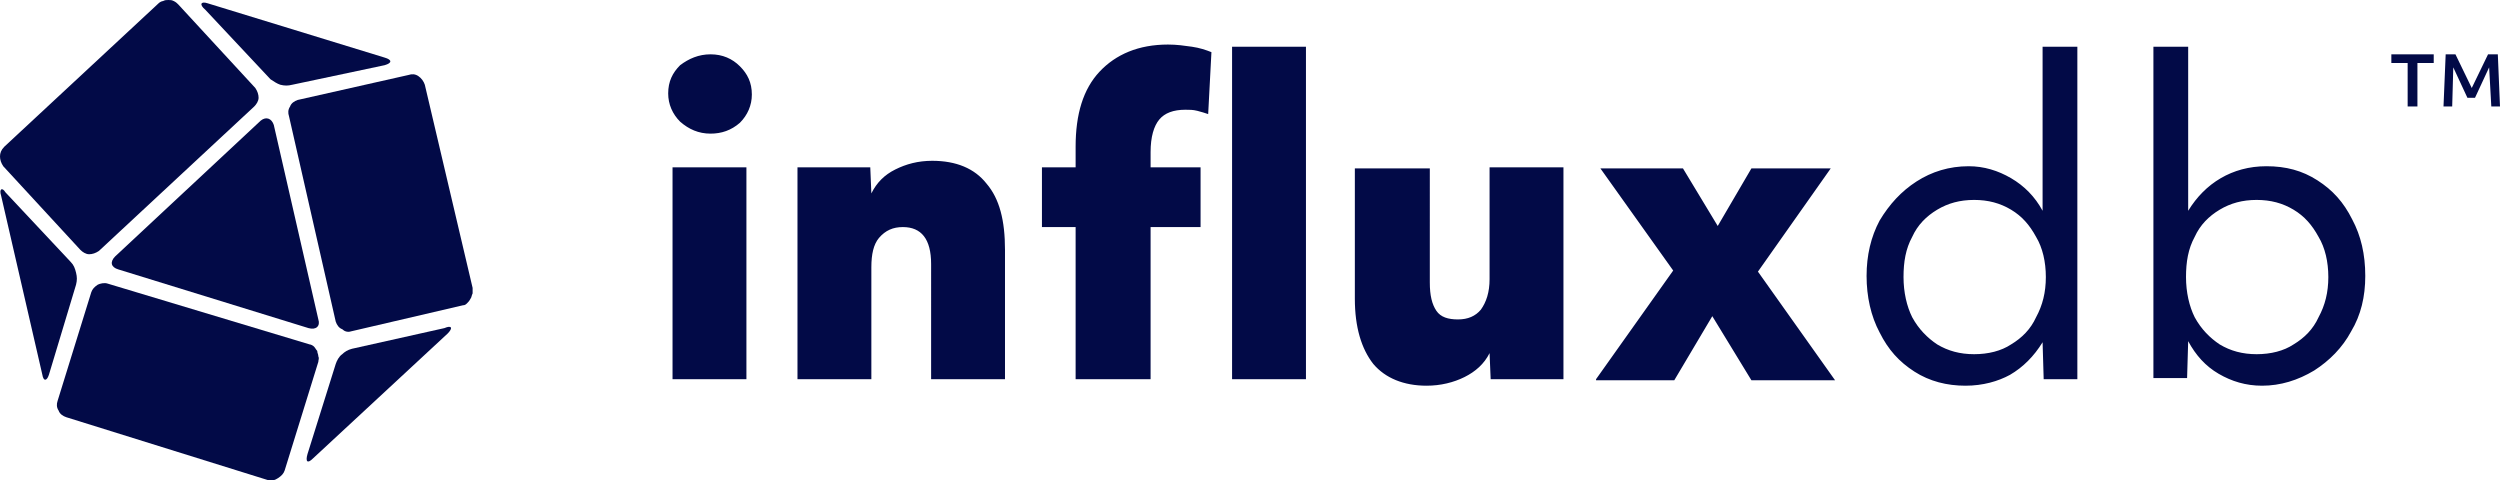 <?xml version="1.0" encoding="utf-8"?>
<!-- Generator: Adobe Illustrator 27.3.1, SVG Export Plug-In . SVG Version: 6.00 Build 0)  -->
<svg version="1.1" id="Layer_1" xmlns="http://www.w3.org/2000/svg" xmlns:xlink="http://www.w3.org/1999/xlink" x="0px" y="0px"
	 viewBox="0 0 230.1 44.2" style="enable-background:new 0 0 230.1 44.2;" xml:space="preserve">
<style type="text/css">
	.st0{fill:#020A47;}
	.st1{fill-rule:evenodd;clip-rule:evenodd;fill:#020A47;}
</style>
<path class="st0" d="M65.4,12.3c-1.1,0-2-0.4-2.8-1.1c-0.7-0.7-1.1-1.6-1.1-2.6c0-1.1,0.4-1.9,1.1-2.6C63.4,5.4,64.3,5,65.4,5
	c1.1,0,2,0.4,2.7,1.1c0.7,0.7,1.1,1.5,1.1,2.6c0,1-0.4,1.9-1.1,2.6C67.3,12,66.4,12.3,65.4,12.3z M61.9,34.9V15.4h6.8v19.5H61.9z
	 M73.4,34.9V15.4h6.7l0.1,2.4c0.5-1,1.2-1.7,2.2-2.2c1-0.5,2.1-0.8,3.4-0.8c2.2,0,3.9,0.7,5,2.1c1.2,1.4,1.7,3.4,1.7,6.1v11.9h-6.8
	V24.3c0-2.3-0.9-3.4-2.6-3.4c-0.9,0-1.6,0.3-2.2,1c-0.5,0.6-0.7,1.5-0.7,2.7v10.3H73.4z M99,34.9v-14h-3.1v-5.5H99v-1.9
	c0-3,0.7-5.3,2.2-6.9c1.5-1.6,3.6-2.5,6.3-2.5c0.8,0,1.5,0.1,2.2,0.2c0.7,0.1,1.3,0.3,1.8,0.5l-0.3,5.7c-0.3-0.1-0.6-0.2-1-0.3
	c-0.4-0.1-0.7-0.1-1.1-0.1c-1.1,0-1.9,0.3-2.4,0.9c-0.5,0.6-0.8,1.6-0.8,3v1.4h4.6v5.5h-4.6v14H99z M113.4,34.9V4.3h6.8v30.6H113.4z
	 M131.3,35.5c-2.1,0-3.8-0.7-4.9-2c-1.1-1.4-1.7-3.4-1.7-6v-12h6.9V26c0,1.2,0.2,2,0.6,2.6c0.4,0.6,1.1,0.8,2,0.8
	c0.9,0,1.6-0.3,2.1-0.9c0.5-0.7,0.8-1.6,0.8-2.8V15.4h6.8v19.5h-6.7l-0.1-2.4c-0.5,1-1.3,1.7-2.3,2.2
	C133.8,35.2,132.6,35.5,131.3,35.5z M146.9,34.9l7.1-10l-6.7-9.4h7.6l3.2,5.3l3.1-5.3h7.3l-6.7,9.5l7.1,10h-7.7l-3.6-5.9l-3.5,5.9
	H146.9z M180.9,35.5c-1.7,0-3.3-0.4-4.7-1.3c-1.4-0.9-2.4-2-3.2-3.6c-0.8-1.5-1.2-3.3-1.2-5.2c0-1.9,0.4-3.6,1.2-5.1
	c0.9-1.5,2-2.7,3.4-3.6c1.4-0.9,3-1.4,4.8-1.4c1.4,0,2.7,0.4,3.9,1.1c1.2,0.7,2.2,1.7,2.9,3V4.3h3.2v30.6h-3.1l-0.1-3.4
	c-0.8,1.3-1.8,2.3-3,3C183.9,35.1,182.5,35.5,180.9,35.5z M181.7,32.6c1.3,0,2.5-0.3,3.4-0.9c1-0.6,1.8-1.4,2.3-2.5
	c0.6-1.1,0.9-2.3,0.9-3.7c0-1.4-0.3-2.7-0.9-3.7c-0.6-1.1-1.3-1.9-2.3-2.5c-1-0.6-2.1-0.9-3.4-0.9c-1.3,0-2.4,0.3-3.4,0.9
	c-1,0.6-1.8,1.4-2.3,2.5c-0.6,1.1-0.8,2.3-0.8,3.7c0,1.4,0.3,2.7,0.8,3.7c0.6,1.1,1.4,1.9,2.3,2.5C179.3,32.3,180.4,32.6,181.7,32.6
	z M208.2,35.5c-1.5,0-2.8-0.4-4-1.1c-1.2-0.7-2.1-1.7-2.8-3l-0.1,3.4h-3.1V4.3h3.2v15.1c0.8-1.3,1.8-2.3,3-3
	c1.2-0.7,2.6-1.1,4.2-1.1c1.8,0,3.3,0.4,4.7,1.3s2.4,2,3.2,3.6c0.8,1.5,1.2,3.2,1.2,5.2c0,1.9-0.4,3.6-1.3,5.1
	c-0.8,1.5-2,2.7-3.4,3.6C211.5,35,209.9,35.5,208.2,35.5z M207.7,32.6c1.3,0,2.5-0.3,3.4-0.9c1-0.6,1.8-1.4,2.3-2.5
	c0.6-1.1,0.9-2.3,0.9-3.7c0-1.4-0.3-2.7-0.9-3.7c-0.6-1.1-1.3-1.9-2.3-2.5c-1-0.6-2.1-0.9-3.4-0.9c-1.3,0-2.4,0.3-3.4,0.9
	c-1,0.6-1.8,1.4-2.3,2.5c-0.6,1.1-0.8,2.3-0.8,3.7c0,1.4,0.3,2.7,0.8,3.7c0.6,1.1,1.4,1.9,2.3,2.5C205.3,32.3,206.4,32.6,207.7,32.6
	z"/>
<path class="st1" d="M32.3,30.5l10.3-2.4c0.2,0,0.3-0.1,0.4-0.2c0.1-0.1,0.2-0.2,0.3-0.4c0.1-0.1,0.1-0.3,0.2-0.5c0-0.2,0-0.3,0-0.5
	L39.1,7.8C39,7.5,38.8,7.2,38.5,7c-0.3-0.2-0.6-0.2-0.9-0.1L27.4,9.2c-0.3,0.1-0.6,0.3-0.7,0.6c-0.2,0.3-0.2,0.6-0.1,0.9l4.3,18.9
	c0.1,0.3,0.3,0.6,0.6,0.7C31.7,30.5,32,30.6,32.3,30.5z"/>
<path class="st1" d="M28.8,42.2l12.4-11.5c0.5-0.5,0.4-0.8-0.3-0.5l-8.5,1.9c-0.4,0.1-0.7,0.3-0.9,0.5c-0.3,0.2-0.5,0.6-0.6,0.9
	l-2.6,8.3C28.1,42.5,28.3,42.7,28.8,42.2z"/>
<path class="st1" d="M6.1,38.4l18.6,5.8c0.3,0.1,0.6,0,0.9-0.2c0.3-0.2,0.5-0.4,0.6-0.7l3.1-10c0-0.2,0.1-0.3,0-0.5
	c0-0.2-0.1-0.3-0.1-0.5c-0.1-0.1-0.2-0.3-0.3-0.4c-0.1-0.1-0.3-0.2-0.4-0.2L9.9,26.1C9.6,26,9.2,26.1,9,26.2
	c-0.3,0.2-0.5,0.4-0.6,0.7l-3.1,10c-0.1,0.3-0.1,0.6,0.1,0.9C5.5,38.1,5.8,38.3,6.1,38.4z"/>
<path class="st1" d="M0.1,18l3.8,16.5c0.1,0.6,0.4,0.6,0.6,0L7,26.2c0.1-0.4,0.1-0.7,0-1.1c-0.1-0.4-0.2-0.7-0.5-1l-6-6.4
	C0.2,17.2-0.1,17.4,0.1,18z"/>
<path class="st1" d="M14.6,0.3L0.4,13.5C0.1,13.8,0,14.1,0,14.4c0,0.3,0.1,0.6,0.3,0.9l7.1,7.7c0.2,0.2,0.5,0.4,0.8,0.4
	c0.3,0,0.6-0.1,0.9-0.3L23.4,9.8c0.2-0.2,0.4-0.5,0.4-0.8c0-0.3-0.1-0.6-0.3-0.9l-7.1-7.7c-0.1-0.1-0.2-0.2-0.4-0.3
	C15.8,0,15.7,0,15.5,0c-0.2,0-0.3,0-0.5,0.1C14.9,0.1,14.7,0.2,14.6,0.3z"/>
<path class="st1" d="M28.4,30.2c0.7,0.2,1.1-0.2,0.9-0.8l-4.1-17.9c-0.2-0.6-0.7-0.8-1.2-0.4L10.6,23.6c-0.5,0.5-0.4,1,0.3,1.2
	L28.4,30.2z"/>
<path class="st1" d="M35.4,5.3l-16.3-5c-0.6-0.2-0.8,0.1-0.2,0.6l6,6.4c0.3,0.2,0.6,0.4,0.9,0.5c0.4,0.1,0.7,0.1,1.1,0L35.4,6
	C36.1,5.8,36.1,5.5,35.4,5.3z"/>
<path class="st0" d="M221.6,9.8v-4h-1.5V5h3.9v0.8h-1.5v4H221.6z M224.9,9.8l0.2-4.8h0.9l1.5,3.1L229,5h0.9l0.2,4.8h-0.8l-0.2-3.6
	L227.8,9h-0.7l-1.3-2.8l-0.1,3.6H224.9z"/>
</svg>
